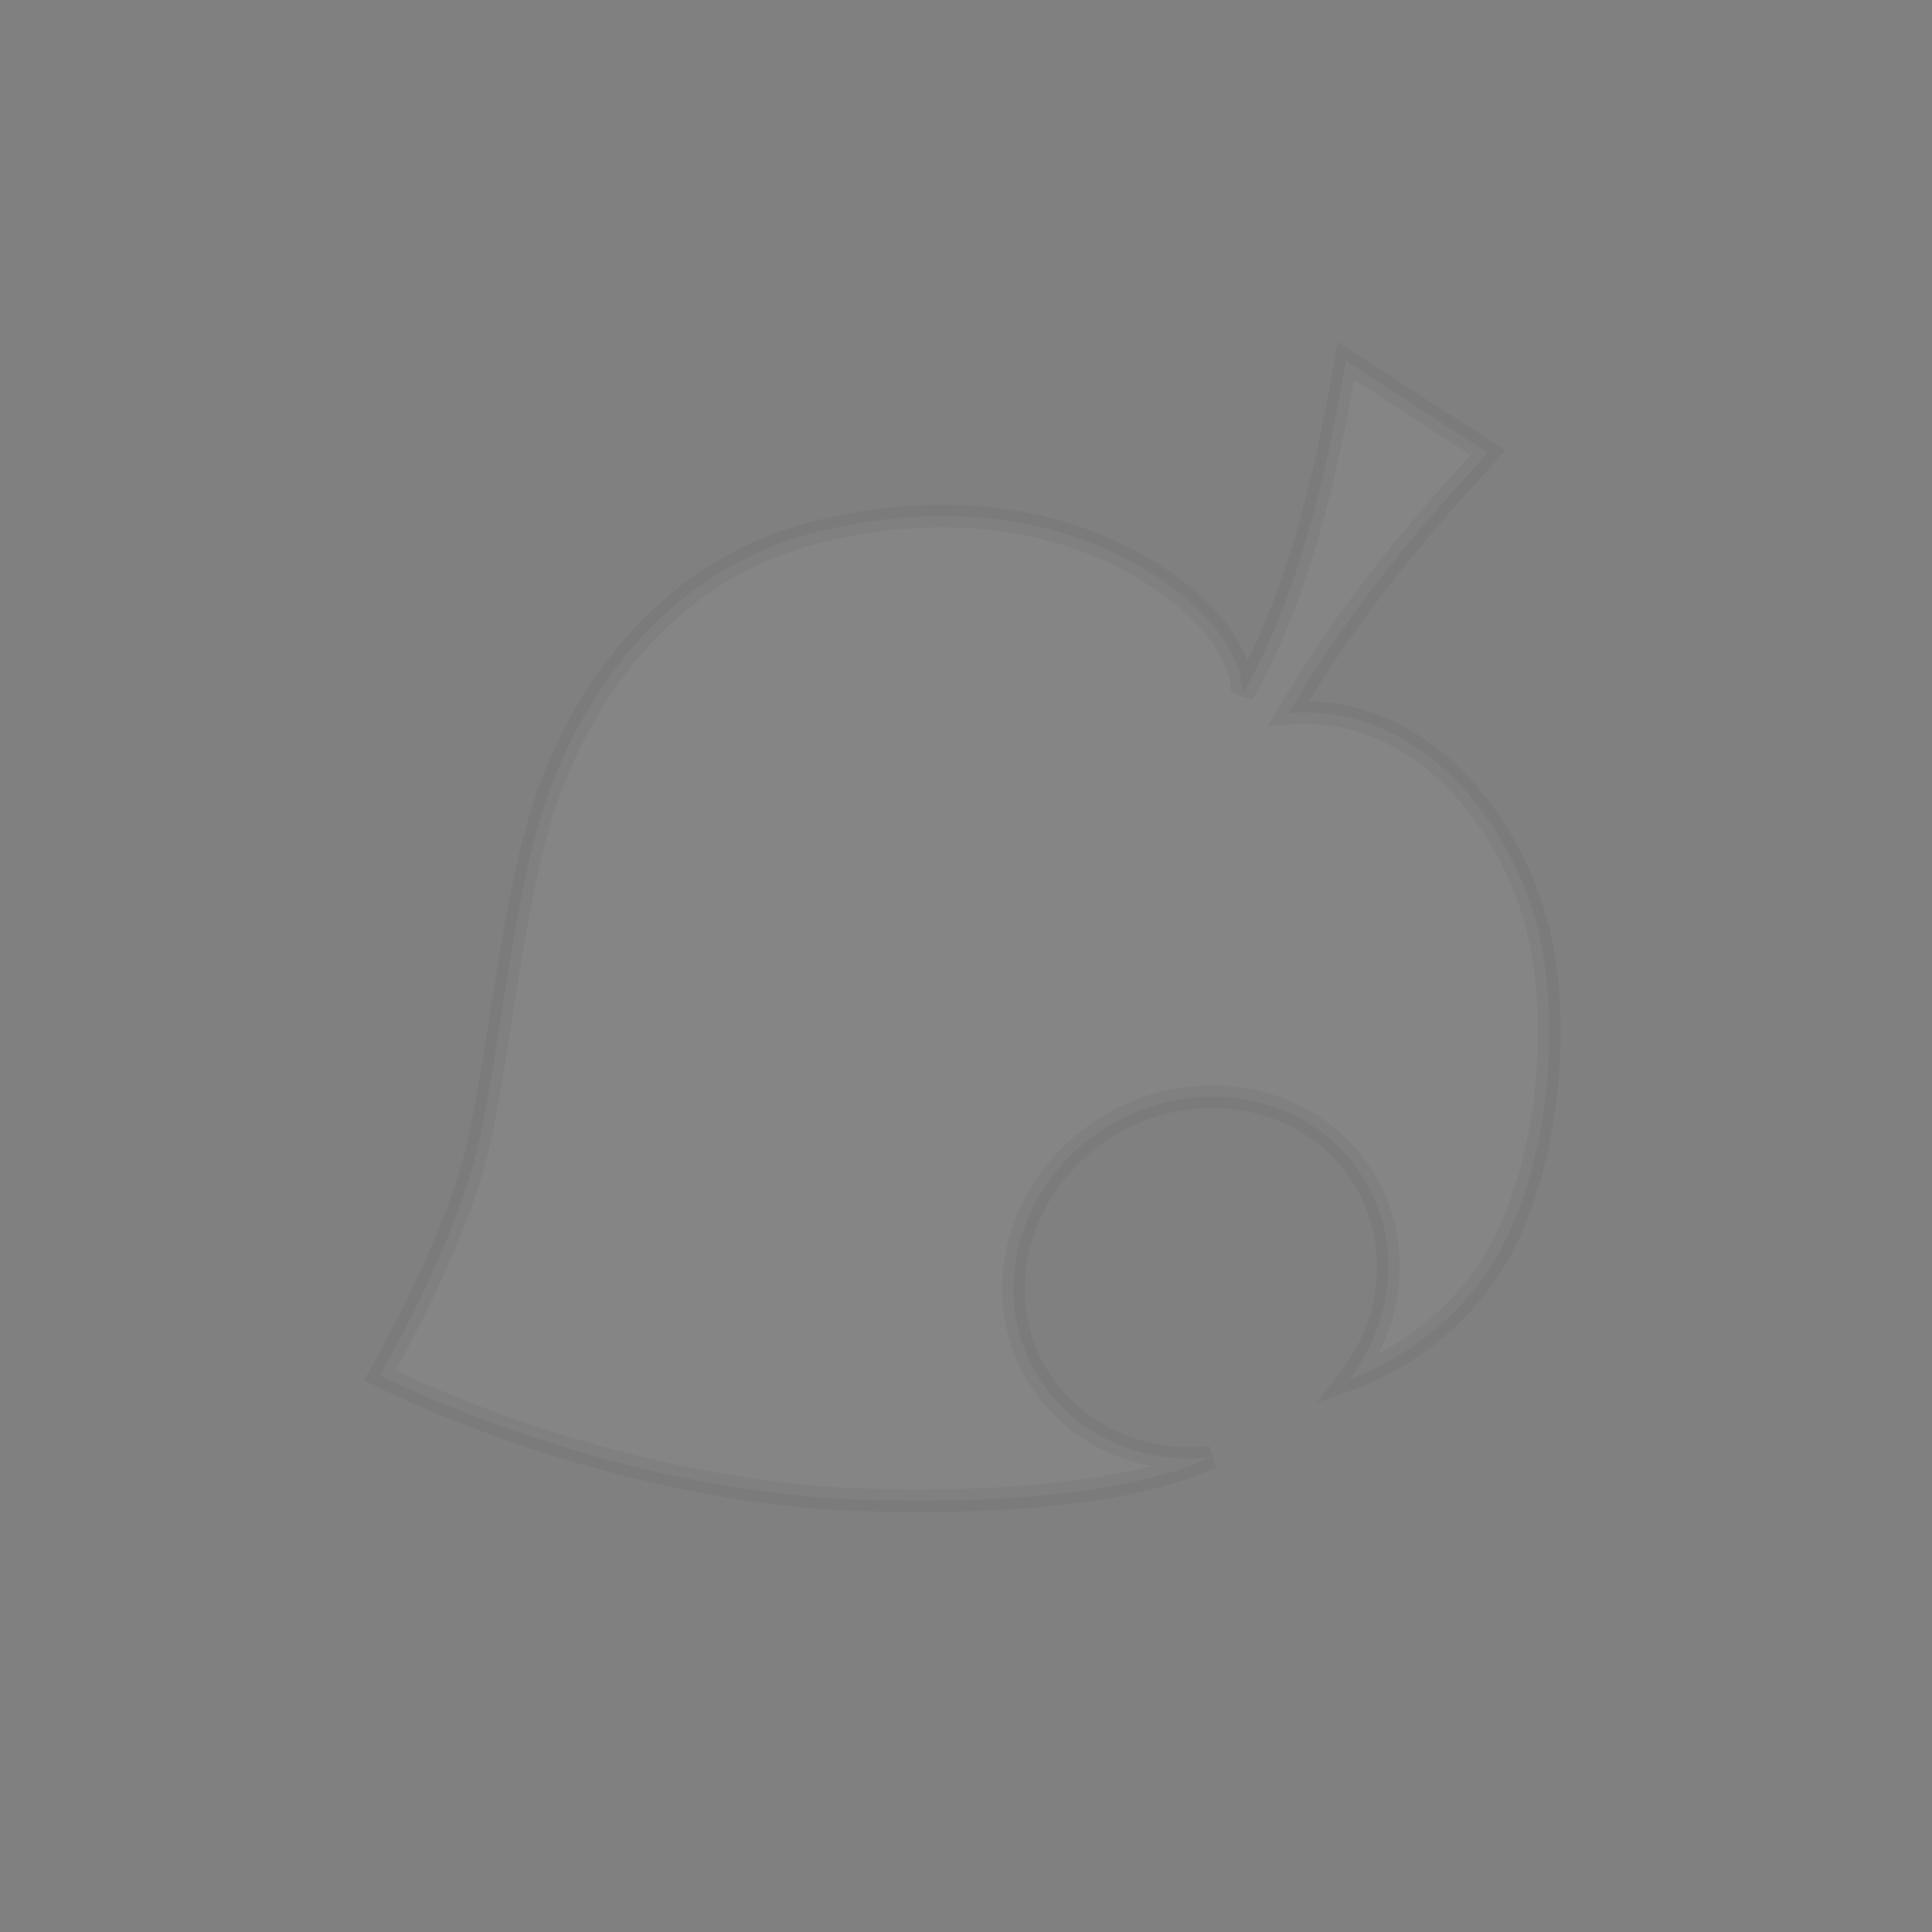 <?xml version="1.0" encoding="UTF-8" standalone="no"?>
<!-- Created with Inkscape (http://www.inkscape.org/) by Toomai Glittershine for SmashWiki -->
<svg id="svg2" xmlns:rdf="http://www.w3.org/1999/02/22-rdf-syntax-ns#" xmlns="http://www.w3.org/2000/svg" version="1.1" xmlns:cc="http://creativecommons.org/ns#" xmlns:dc="http://purl.org/dc/elements/1.1/"
		height="256" width="256"
		viewBox="0 0 256 256">
	<rect x="0" y="0" width="256" height="256" fill="#808080" stroke="none"/>
	<path id="mainsymbolpath" style="opacity:0.4;fill:#FFFFFF;fill-opacity:.10;stroke: black;stroke-opacity: 0.1;stroke-width: 3px;"
		d="m 178.344,47.812 c -2.719,15.752 -6.43,31.451 -13.719,44.156 0,0 0.761,-7.098 -10.188,-14.781 C 143.489,69.504 127.586,65.707 108.344,70.469 90.255,74.945 78.733,89.036 73,104.25 c -4.994,13.253 -6.552,33.992 -9.625,47.438 -3.073,13.445 -13.062,30.562 -13.062,30.562 0,0 30.186,15.522 64.562,16.5 27.329,0.777 40.104,-3.065 45.562,-5.656 -9.295,1.016 -18.486,-3.044 -23.188,-11.188 -6.497,-11.254 -1.956,-26.025 10.125,-33 12.081,-6.975 27.128,-3.504 33.625,7.75 4.794,8.304 3.597,18.503 -2.219,26.094 3.689,-1.328 11.599,-4.978 17.719,-13.375 8.259,-11.333 10.739,-32.26 7.281,-46.281 C 200.324,109.072 188.229,93.124 170.75,94.469 179.148,80.287 188.283,69.62 197.188,60 L 178.344,47.812 z"
	/>
</svg>